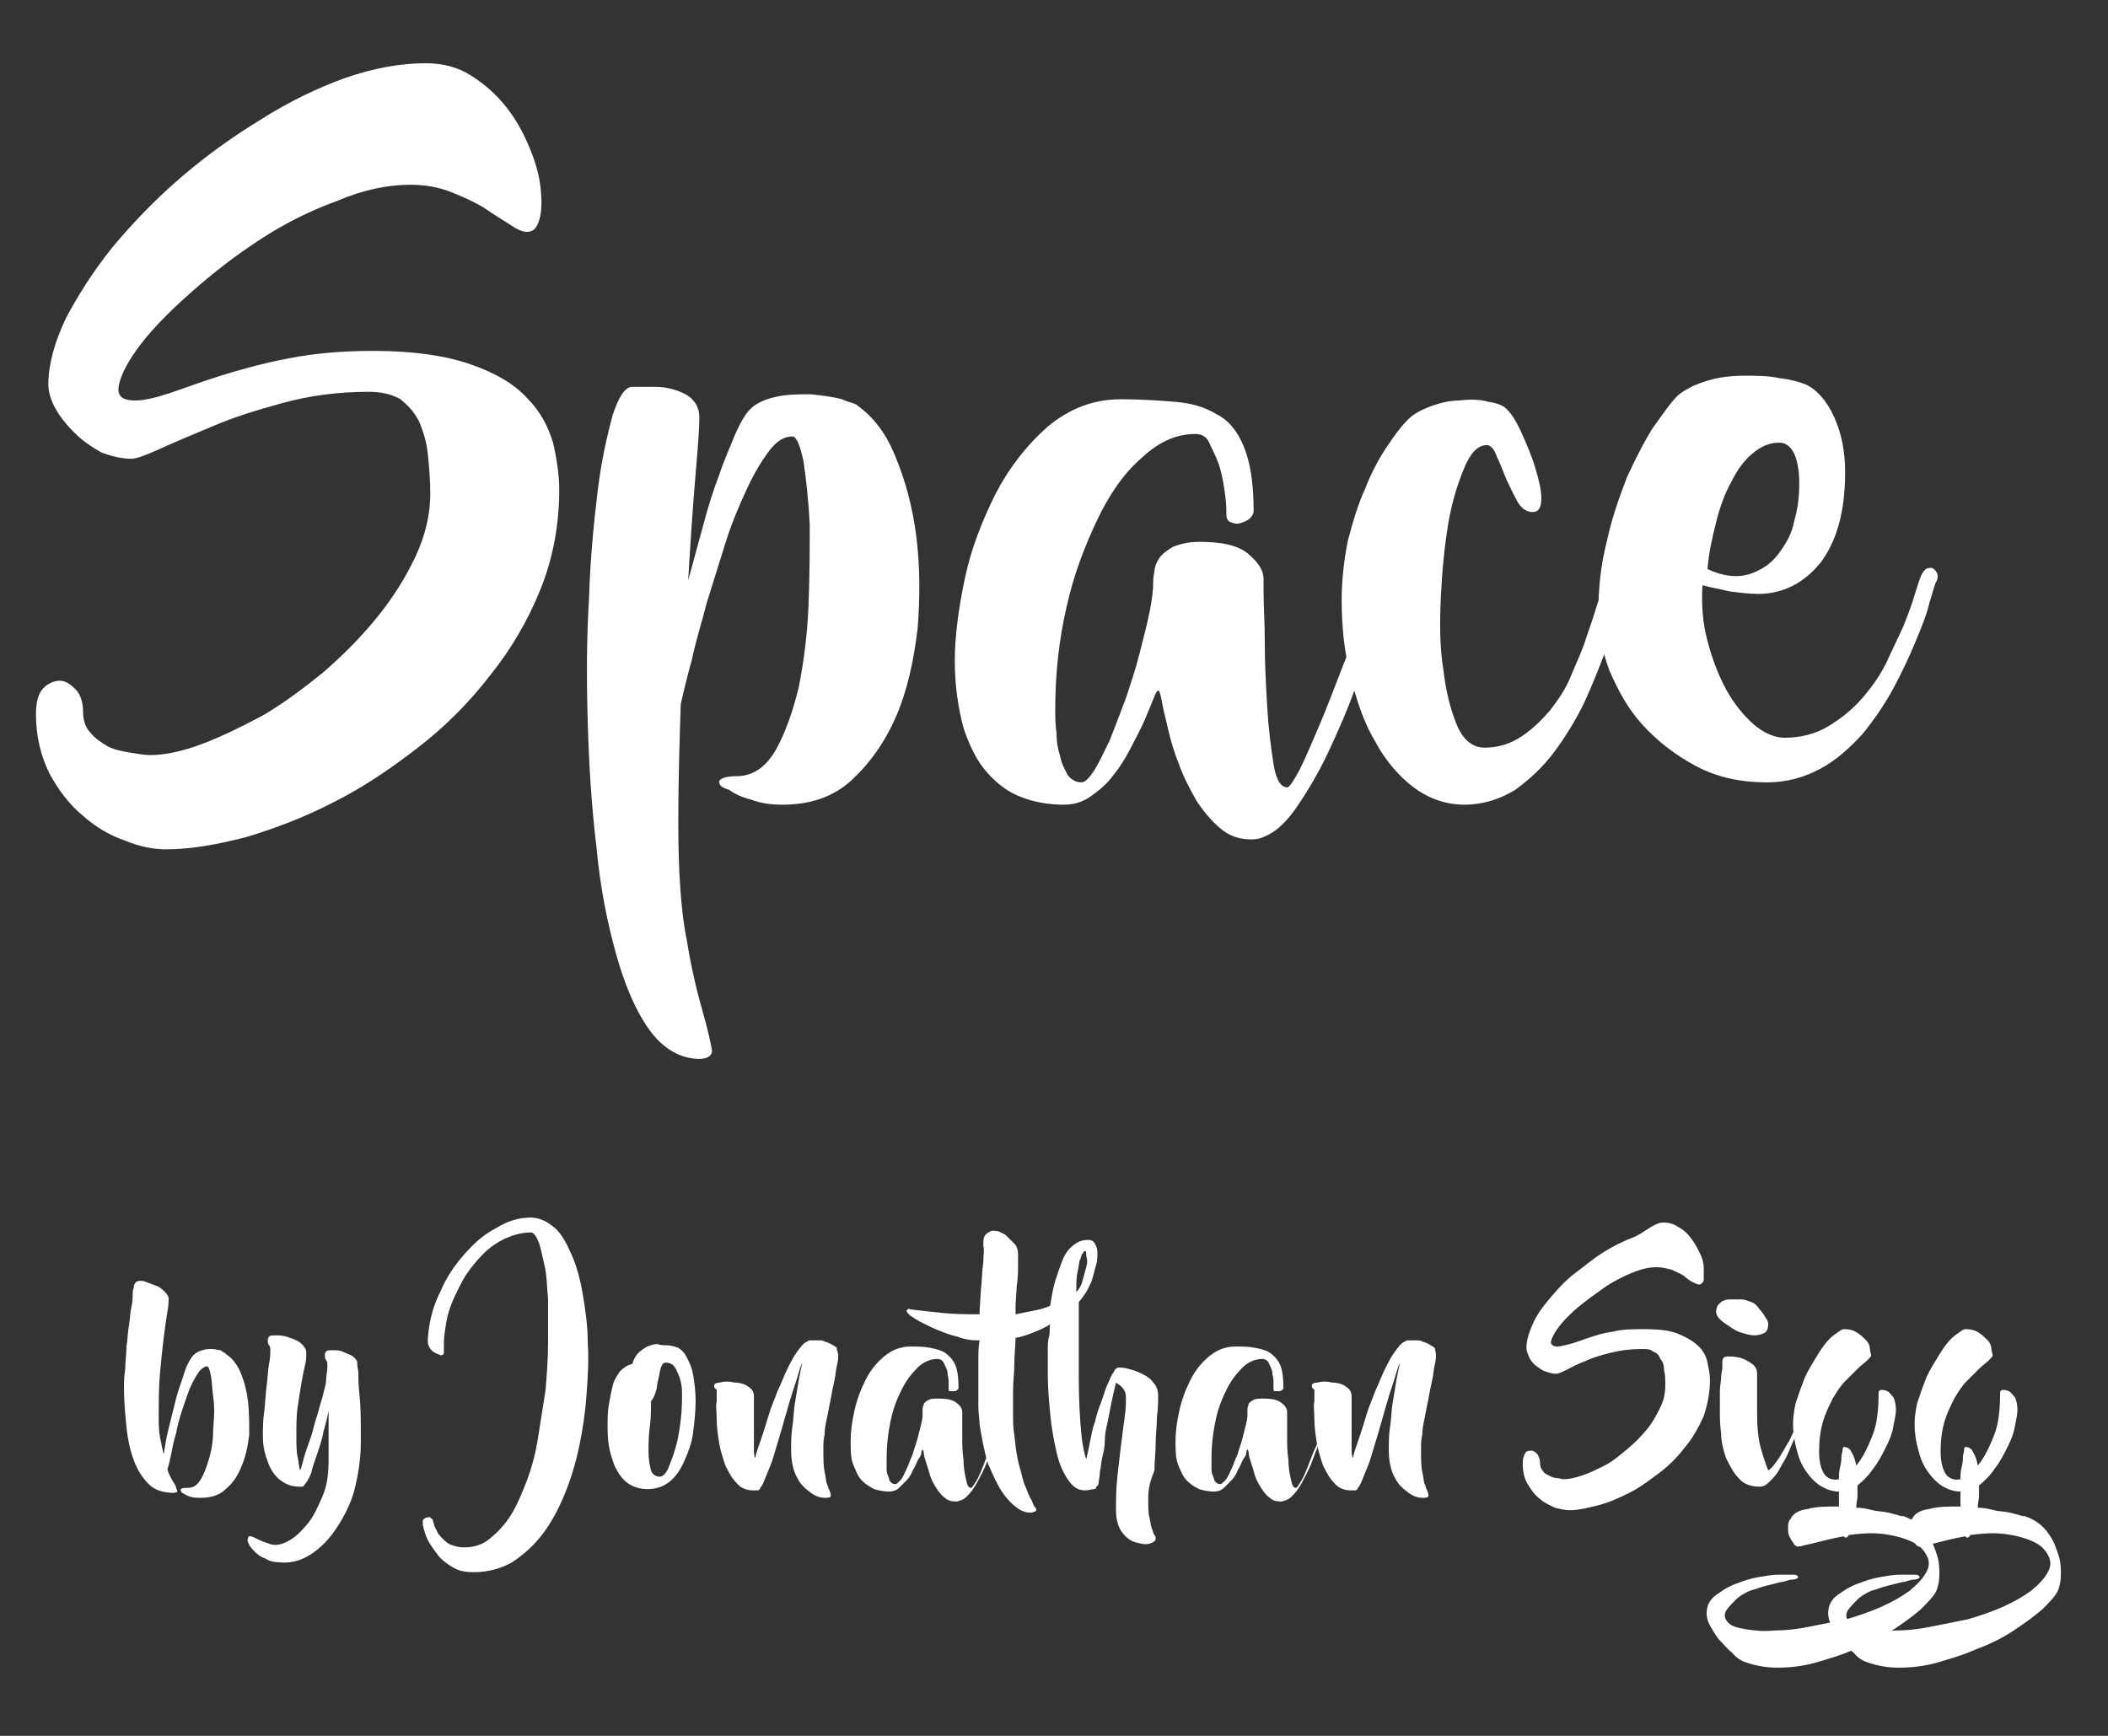 <?xml version="1.0" encoding="utf-8"?>
<!-- Generator: Adobe Illustrator 18.1.1, SVG Export Plug-In . SVG Version: 6.00 Build 0)  -->
<svg version="1.1" id="space" xmlns="http://www.w3.org/2000/svg" xmlns:xlink="http://www.w3.org/1999/xlink" x="0px" y="0px"
	 viewBox="0 0 170 140" enable-background="new 0 0 170 140" xml:space="preserve">
<rect x="0" y="0" width="170" height="140" fill="#333333" stroke="none"/>
<g>
	<path fill="#FFFFFF" d="M34.3,5.1c1.4,0,2.6,0.3,3.7,1c1.1,0.7,2,1.5,2.8,2.5c0.8,1,1.4,2.1,1.9,3.3c0.5,1.2,0.8,2.3,0.9,3.3
		c0.1,1,0.1,1.8-0.1,2.5c-0.2,0.7-0.5,1-1,1c-0.4,0-0.8-0.2-1.4-0.6c-0.6-0.4-1.3-0.8-2-1.3c-0.8-0.5-1.7-0.9-2.7-1.3
		c-1-0.4-2.1-0.6-3.3-0.6c-1.8,0-3.8,0.4-5.9,1.3C25,17,23,18,21,19.3c-2,1.3-3.8,2.7-5.5,4.2c-1.7,1.5-3.1,2.9-4.1,4.2
		c-1,1.3-1.6,2.4-1.8,3.3c-0.2,0.9,0.2,1.3,1.3,1.3c0.7,0,1.6-0.2,2.8-0.6c1.2-0.4,2.5-0.9,4.1-1.4c1.6-0.5,3.4-1,5.5-1.4
		c2-0.4,4.3-0.6,6.8-0.6c3.3,0,5.9,0.4,7.9,1.1c2,0.7,3.5,1.6,4.5,2.7c1.1,1.1,1.7,2.3,2.1,3.6c0.3,1.3,0.5,2.6,0.5,3.8
		c0,2.8-0.5,5.5-1.5,8c-1,2.5-2.4,4.9-4.1,7c-1.7,2.2-3.6,4.1-5.8,5.8c-2.2,1.7-4.4,3.2-6.8,4.4c-2.3,1.2-4.7,2.1-7,2.8
		c-2.3,0.6-4.5,1-6.5,1c-1,0-2.1-0.2-3.3-0.7c-1.2-0.4-2.4-1.1-3.4-2c-1.1-0.9-2-2.1-2.7-3.4c-0.7-1.4-1.1-3-1.1-4.8
		c0-1,0.2-1.7,0.6-2.1c0.4-0.4,0.9-0.6,1.3-0.6c0.5,0,0.9,0.3,1.3,0.7c0.4,0.4,0.6,1.1,0.6,1.8c0,0.7,0.2,1.3,0.6,1.7
		c0.4,0.5,0.9,0.8,1.4,1.1c0.6,0.3,1.2,0.4,1.8,0.5c0.6,0.1,1.2,0.2,1.6,0.2c1.2,0,2.6-0.3,4.2-0.9c1.6-0.6,3.2-1.4,4.9-2.3
		c1.7-1,3.3-2.2,4.9-3.5c1.6-1.4,3-2.8,4.3-4.4c1.3-1.6,2.3-3.2,3.1-4.9c0.8-1.7,1.2-3.4,1.2-5.1c0-1.1-0.1-2.2-0.2-3.2
		c-0.1-1-0.4-1.9-0.7-2.6c-0.4-0.8-0.9-1.3-1.5-1.8c-0.7-0.4-1.5-0.6-2.6-0.6c-2.4,0-4.7,0.3-6.9,0.9c-2.2,0.6-4.1,1.2-5.7,1.9
		c-1.7,0.7-3.1,1.3-4.2,1.8c-1.1,0.5-1.9,0.8-2.3,0.8c-0.8,0-1.6-0.2-2.4-0.5C7.3,36,6.6,35.5,6,34.9c-0.6-0.6-1.1-1.2-1.5-1.9
		c-0.4-0.7-0.6-1.4-0.6-2c0-1.6,0.5-3.4,1.4-5.3c1-1.9,2.2-3.8,3.8-5.8c1.6-1.9,3.4-3.8,5.5-5.6c2.1-1.8,4.2-3.3,6.5-4.7
		c2.2-1.4,4.5-2.5,6.7-3.3C30.1,5.5,32.3,5.1,34.3,5.1z"/>
	<path fill="#FFFFFF" d="M69,32.6c1.3,0.9,2.4,2.2,3.2,4.2c0.8,1.9,1.4,4.1,1.7,6.5c0.3,2.4,0.3,4.9,0.1,7.4c-0.3,2.5-0.8,4.9-1.7,7
		c-0.9,2.1-2.1,3.8-3.6,5.2c-1.5,1.4-3.4,2-5.6,2c-0.9,0-1.7-0.1-2.5-0.4c-0.8-0.2-1.4-0.5-1.8-0.8C58.1,63.5,58,63.3,58,63
		c0.1-0.2,0.5-0.4,1.4-0.4c1.3,0,2.3-0.7,3.1-2c0.8-1.4,1.4-3.1,1.9-5.1c0.4-2,0.7-4.2,0.8-6.6c0.1-2.4,0.1-4.6,0.1-6.6
		c-0.1-2-0.3-3.7-0.5-5.1c-0.3-1.4-0.6-2-0.9-2c-0.7,0-1.3,0.4-1.9,1.2c-0.6,0.8-1.2,1.8-1.8,3.1c-0.6,1.3-1.2,2.7-1.7,4.3
		c-0.5,1.6-1,3.2-1.5,4.8c-0.4,1.6-0.9,3.1-1.2,4.6c-0.4,1.4-0.7,2.7-0.9,3.6c-0.1,3-0.2,6.2-0.2,9.5c0,3.9,0.2,7.2,0.7,9.6
		c0.4,2.5,0.9,4.4,1.3,5.8c0.4,1.4,0.6,2.4,0.7,2.9c0.1,0.5-0.3,0.8-1,0.8c-1.5,0-2.9-0.8-4-2.3c-1.1-1.5-2-3.6-2.7-6.1
		c-0.7-2.5-1.3-5.4-1.6-8.7c-0.4-3.3-0.6-6.6-0.7-10c-0.1-3.4-0.1-6.7,0.1-10c0.1-3.3,0.4-6.2,0.7-8.7c0.3-2.5,0.8-4.6,1.2-6.1
		c0.5-1.5,1-2.3,1.6-2.3c0.6,0,1.2,0,1.8,0c0.7,0,1.2,0.1,1.8,0.3c0.5,0.2,1,0.4,1.3,0.8c0.3,0.3,0.5,0.8,0.5,1.4
		c0,0.7-0.1,2.2-0.3,4.5c-0.2,2.3-0.4,5.2-0.6,8.6c0.4-1.5,0.8-2.9,1.2-4.4c0.4-1.5,0.8-2.8,1.3-4.1c0.4-1.2,0.9-2.3,1.3-3.3
		c0.4-0.9,0.8-1.6,1.2-2c0.5-0.5,1.2-0.8,2.1-1c0.9-0.2,1.8-0.2,2.8-0.2c0.9,0.1,1.8,0.2,2.5,0.4C68.3,32.4,68.8,32.5,69,32.6z"/>
	<path fill="#FFFFFF" d="M112,42.9c0.1-0.3,0.2-0.6,0.4-0.7c0.2-0.1,0.4-0.2,0.6-0.2c0.2,0,0.3,0.1,0.4,0.3c0.1,0.2,0.1,0.5,0,0.9
		c0,0.2-0.2,1-0.6,2.2c-0.3,1.2-0.8,2.6-1.4,4.3c-0.6,1.7-1.2,3.5-2,5.5c-0.7,2-1.5,3.8-2.3,5.5c-0.8,1.7-1.7,3.2-2.6,4.5
		c-0.9,1.3-1.8,2-2.6,2.3c-0.2,0.1-0.5,0.2-1,0.2c-1,0-1.8-0.3-2.5-0.9c-0.7-0.6-1.3-1.3-1.9-2.2c-0.5-0.9-1-1.8-1.4-2.9
		c-0.4-1-0.7-2-0.9-2.9c-0.2-0.9-0.4-1.6-0.5-2.2c-0.1-0.6-0.2-0.9-0.3-0.9c-0.1,0-0.2,0.2-0.4,0.7c-0.2,0.5-0.4,1-0.7,1.7
		c-0.3,0.7-0.7,1.4-1.1,2.2c-0.4,0.8-0.9,1.6-1.4,2.2c-0.5,0.7-1.1,1.2-1.8,1.7c-0.7,0.5-1.4,0.7-2.2,0.7c-1.2,0-2.4-0.2-3.4-0.6
		c-1.1-0.4-2-1.1-2.8-2c-0.8-0.9-1.4-2.1-1.9-3.6c-0.4-1.5-0.7-3.3-0.7-5.4c0-2,0.3-4.2,0.8-6.6c0.5-2.4,1.4-4.7,2.5-6.9
		c1.1-2.1,2.5-3.9,4.2-5.4c1.7-1.4,3.6-2.2,5.9-2.2c1.6,0,3,0.1,4.3,0.2c1.3,0.1,2.4,0.4,3.4,1c1,0.5,1.7,1.4,2.2,2.6
		c0.5,1.2,0.8,2.9,0.8,5.2c0,0.2-0.1,0.4-0.3,0.6c-0.2,0.2-0.5,0.3-0.8,0.4c-0.3,0.1-0.5,0-0.8-0.1c-0.2-0.1-0.3-0.3-0.3-0.6
		c0-0.4,0-0.9-0.1-1.6c-0.1-0.7-0.2-1.4-0.4-2.1c-0.2-0.7-0.5-1.3-0.8-1.9C97.4,35.3,97,35,96.4,35c-1.5,0-2.9,0.6-4.3,1.9
		c-1.4,1.2-2.6,2.9-3.6,5c-1,2.1-1.9,4.4-2.5,7.1c-0.6,2.6-0.9,5.4-0.9,8.2c0,0.6,0,1.2,0.1,1.9c0,0.7,0.1,1.3,0.3,1.9
		c0.1,0.6,0.4,1.1,0.6,1.5c0.3,0.4,0.7,0.6,1.1,0.6c0.3,0,0.6-0.3,1-0.9c0.4-0.6,0.8-1.5,1.3-2.5c0.4-1,0.8-2.1,1.3-3.4
		c0.4-1.2,0.8-2.4,1.1-3.6c0.3-1.2,0.6-2.3,0.8-3.3c0.2-1,0.3-1.8,0.3-2.3c0-0.3,0-0.6,0.1-1c0-0.4,0.2-0.8,0.4-1.1
		c0.2-0.3,0.6-0.6,1.1-0.9c0.5-0.2,1.2-0.4,2.1-0.4c1.9,0,3.2,0.3,4,1c0.8,0.7,1.2,1.3,1.2,2v1c0,1.1,0.1,2.5,0.1,4.2
		s0.1,3.5,0.2,5.2c0.1,1.7,0.3,3.2,0.5,4.5c0.2,1.3,0.6,1.9,1.1,1.9c0.2,0,0.5-0.5,1-1.4c0.5-1,1-2.2,1.6-3.6c0.6-1.4,1.2-3,1.9-4.8
		c0.7-1.7,1.3-3.4,1.8-4.9c0.5-1.5,1-2.8,1.4-3.9C111.7,43.8,112,43.1,112,42.9z"/>
	<path fill="#FFFFFF" d="M118.1,64.9c-1.5,0-2.9-0.5-4.1-1.4c-1.2-0.9-2.3-2.2-3.1-3.7c-0.9-1.5-1.5-3.3-2-5.3c-0.5-2-0.7-4-0.7-6.1
		c0-1.7,0.2-3.3,0.5-4.8c0.4-1.5,0.8-2.9,1.4-4.2c0.5-1.3,1.1-2.4,1.7-3.3c0.6-0.9,1.1-1.6,1.6-2.1c0.4-0.5,1.1-0.9,1.9-1.2
		c0.8-0.3,1.6-0.5,2.4-0.5c0.8-0.1,1.6-0.1,2.3,0.1c0.7,0.1,1.3,0.3,1.6,0.7c0.3,0.3,0.7,0.9,1.1,1.8c0.4,0.9,0.8,1.8,1.1,2.8
		c0.3,1,0.5,1.8,0.5,2.5c0,0.7-0.2,1.1-0.7,1.1c-0.5,0-0.9-0.3-1.2-0.8c-0.3-0.5-0.6-1.2-0.9-1.8c-0.3-0.7-0.5-1.3-0.8-1.9
		c-0.2-0.6-0.5-0.9-0.8-0.9c-0.7,0-1.3,0.6-1.8,1.8c-0.5,1.2-1,2.7-1.3,4.5c-0.3,1.8-0.5,3.8-0.6,5.9c-0.1,2.1-0.1,4.1,0.2,5.9
		c0.2,1.8,0.6,3.3,1.1,4.5c0.5,1.2,1.3,1.8,2.2,1.8c1.1,0,2.1-0.3,3-0.9c0.9-0.6,1.6-1.3,2.3-2.1c0.7-0.9,1.3-1.8,1.7-2.8
		s0.9-2,1.2-3c0.3-0.9,0.6-1.7,0.8-2.4c0.2-0.7,0.4-1.1,0.5-1.3c0.2-0.3,0.4-0.5,0.7-0.7c0.3-0.2,0.5-0.3,0.8-0.3
		c0.2,0,0.4,0.1,0.5,0.2c0.1,0.2,0.1,0.4-0.1,0.7c-0.1,0.2-0.3,0.8-0.6,1.7c-0.3,0.9-0.6,2-1.1,3.3c-0.5,1.3-1,2.6-1.7,4.1
		c-0.7,1.4-1.5,2.7-2.4,3.9c-0.9,1.2-2,2.2-3.1,3C120.9,64.5,119.5,64.9,118.1,64.9z"/>
	<path fill="#FFFFFF" d="M154.9,46.5c0.1-0.3,0.3-0.5,0.4-0.6c0.2-0.1,0.3-0.1,0.5-0.1c0.2,0.1,0.3,0.2,0.4,0.4
		c0.1,0.2,0.1,0.5-0.1,0.8c-0.1,0.2-0.2,0.7-0.5,1.6c-0.2,0.9-0.6,1.9-1.1,3.1c-0.5,1.2-1.1,2.5-1.8,3.8c-0.7,1.3-1.6,2.6-2.5,3.7
		c-1,1.1-2.1,2.1-3.4,2.8c-1.3,0.7-2.7,1.1-4.3,1.1c-2.1,0-4-0.4-5.7-1.3c-1.7-0.9-3.1-2-4.3-3.3c-1.2-1.3-2-2.8-2.7-4.4
		c-0.6-1.6-0.9-3.2-0.9-4.7c0-2,0.2-3.9,0.7-5.8c0.4-1.9,1-3.5,1.6-5.1c0.7-1.5,1.4-2.9,2.1-4c0.8-1.1,1.4-2,2-2.6
		c0.6-0.5,1.4-0.9,2.4-1.2c1-0.3,2-0.4,3-0.4c1,0,1.9,0,2.8,0.2c0.9,0.1,1.6,0.3,2.1,0.5c0.9,0.4,1.7,1.3,2.3,2.6
		c0.6,1.3,0.9,2.8,0.9,4.5c0,3.2-0.7,5.6-2,7.3c-1.3,1.6-3,2.5-5,2.5c-0.7,0-1.5-0.1-2.3-0.2c-0.8-0.2-1.5-0.3-2.2-0.5
		c-0.1,1.5,0,3,0.4,4.5c0.4,1.5,0.9,2.8,1.5,3.9c0.6,1.1,1.4,2.1,2.2,2.8c0.8,0.7,1.7,1.1,2.5,1.1c1.3,0,2.5-0.3,3.5-0.9
		c1-0.6,1.9-1.3,2.7-2.2c0.8-0.9,1.5-1.9,2-2.9c0.5-1.1,1-2.1,1.4-3c0.4-1,0.7-1.8,0.9-2.5C154.7,47.1,154.8,46.7,154.9,46.5z
		 M143.5,35.7c-0.8,0-1.5,0.3-2.2,0.9c-0.7,0.6-1.2,1.3-1.7,2.3c-0.5,0.9-0.9,2-1.2,3.2c-0.3,1.2-0.6,2.5-0.7,3.8
		c1.3,0.6,2.4,0.7,3.4,0.4c0.9-0.3,1.7-0.8,2.3-1.6c0.6-0.8,1.1-1.6,1.3-2.7c0.3-1,0.4-2,0.4-3c0-0.9-0.1-1.7-0.4-2.4
		C144.4,36,144,35.7,143.5,35.7z"/>
	<path fill="#FFFFFF" d="M18.2,109.2c0.5,0.3,0.9,0.8,1.2,1.5c0.3,0.7,0.5,1.5,0.6,2.3c0.1,0.9,0.1,1.8,0.1,2.7
		c-0.1,0.9-0.3,1.8-0.6,2.5c-0.3,0.8-0.7,1.4-1.3,1.9c-0.5,0.5-1.2,0.7-2,0.7c-0.3,0-0.6,0-0.9-0.1c-0.3-0.1-0.4-0.2-0.6-0.3
		c-0.1-0.1-0.2-0.2-0.1-0.3s0.2-0.1,0.5-0.1c0.5,0,0.8-0.2,1.1-0.7s0.5-1.1,0.7-1.8c0.2-0.7,0.3-1.5,0.3-2.4c0.1-0.9,0.1-1.7,0-2.4
		s-0.1-1.3-0.2-1.8c-0.1-0.5-0.2-0.7-0.3-0.7c-0.2,0-0.5,0.2-0.7,0.5s-0.5,0.8-0.7,1.3c-0.2,0.5-0.4,1.1-0.6,1.7
		c-0.2,0.6-0.4,1.3-0.5,1.9c-0.2,0.6-0.3,1.2-0.4,1.7c-0.1,0.5-0.2,0.9-0.3,1.2c0.1,0.4,0.3,0.7,0.4,0.9c0.1,0.2,0.3,0.4,0.3,0.6
		c0.1,0.2,0.1,0.3,0.1,0.3s-0.1,0.1-0.3,0.1c-0.8,0-1.5-0.2-2-0.7s-0.9-1.1-1.2-1.9s-0.5-1.7-0.6-2.7c-0.1-1-0.2-2-0.2-3.1
		c0-0.5,0-1,0.1-1.6c0-0.6,0.1-1.2,0.1-1.8c0.1-0.6,0.1-1.2,0.2-1.7c0.1-0.6,0.1-1.1,0.2-1.5s0.1-0.8,0.1-1.1c0-0.3,0.1-0.4,0.1-0.5
		c0-0.1,0-0.2,0.1-0.3c0-0.1,0.2-0.2,0.4-0.2c0.1,0,0.3,0,0.5,0.1c0.3,0.1,0.5,0.2,0.8,0.3c0.3,0.1,0.5,0.3,0.7,0.5s0.3,0.4,0.3,0.5
		c0,0.2,0,0.6-0.1,1.1c-0.1,0.6-0.2,1.3-0.3,2.1c-0.1,0.8-0.2,1.8-0.3,2.9c-0.1,1.1-0.1,2.2-0.1,3.4c0,0.6,0,1.2,0.1,1.7
		c0.1,0.5,0.2,1,0.3,1.4c0.1-0.6,0.2-1.3,0.4-2.1c0.2-0.8,0.4-1.6,0.6-2.4c0.2-0.8,0.5-1.5,0.7-2.2c0.2-0.6,0.5-1.1,0.7-1.3
		c0.2-0.2,0.4-0.3,0.7-0.4c0.3-0.1,0.5-0.1,0.8-0.1c0.3,0,0.5,0.1,0.7,0.1C18,109.1,18.2,109.1,18.2,109.2z"/>
	<path fill="#FFFFFF" d="M28.9,110.7c0,0.4,0,1,0.1,1.9c0.1,0.9,0.1,2.1,0.1,3.7c0,1.3-0.2,2.6-0.5,3.8s-0.9,2.3-1.5,3.2
		c-0.6,0.9-1.3,1.6-2.1,2.1c-0.8,0.5-1.6,0.7-2.5,0.6c-0.4,0-0.8-0.1-1.1-0.3c-0.3-0.1-0.6-0.3-0.8-0.5c-0.2-0.2-0.4-0.4-0.5-0.6
		c-0.1-0.2-0.2-0.4-0.1-0.5c0-0.2,0.1-0.2,0.2-0.2c0.1,0,0.3,0.1,0.5,0.2c0.2,0.1,0.4,0.2,0.7,0.3c0.3,0.1,0.5,0.2,0.8,0.2
		s0.7-0.1,1.2-0.4c0.5-0.3,0.9-0.7,1.4-1.3c0.5-0.6,0.8-1.3,1.2-2.2s0.5-1.9,0.5-3.1c0-0.5,0-1.1,0-1.8s0-1.3,0-2
		c-0.1,0.4-0.2,1-0.4,1.6c-0.1,0.6-0.3,1.2-0.5,1.8c-0.2,0.6-0.4,1.1-0.5,1.6c-0.2,0.5-0.4,0.8-0.6,1c0,0.1-0.1,0.1-0.2,0.1
		c0,0,0,0,0,0c0,0,0,0-0.1,0c-0.2,0-0.5,0-0.8-0.1c-0.3-0.1-0.7-0.3-1-0.6c-0.3-0.3-0.6-0.7-0.8-1.3c-0.2-0.5-0.4-1.2-0.4-2
		c0-0.6,0-1.3,0.1-2s0.1-1.4,0.2-2.1c0.1-0.7,0.1-1.3,0.2-1.8c0.1-0.5,0.1-0.9,0.1-1.1c0-0.1,0-0.3-0.1-0.4
		c-0.1-0.1-0.1-0.3-0.1-0.4c0-0.1,0-0.2,0.1-0.3c0.1-0.1,0.2-0.1,0.5-0.1c0.3,0,0.6,0,0.9,0.1c0.3,0.1,0.6,0.2,0.8,0.3
		c0.2,0.1,0.5,0.3,0.6,0.5c0.2,0.2,0.2,0.4,0.2,0.6s0,0.5-0.1,0.9c-0.1,0.4-0.2,0.9-0.3,1.5c-0.1,0.6-0.2,1.2-0.3,1.9
		c-0.1,0.7-0.1,1.5-0.1,2.2c0,0.8,0,1.4,0.1,1.8c0.1,0.4,0.1,0.8,0.2,1.1c0.1-0.2,0.2-0.6,0.3-1c0.1-0.4,0.3-0.9,0.5-1.5
		c0.2-0.5,0.3-1.1,0.5-1.7c0.2-0.6,0.3-1.1,0.5-1.7c0.1-0.5,0.3-1,0.3-1.4s0.1-0.7,0.1-1v-0.2c0-0.1,0-0.3-0.1-0.4
		c-0.1-0.1-0.1-0.3-0.1-0.4s0-0.2,0.1-0.3c0.1-0.1,0.2-0.1,0.5-0.1c0.3,0,0.6,0,0.8,0.1s0.5,0.2,0.7,0.3c0.2,0.1,0.4,0.3,0.5,0.5
		C28.8,110.3,28.9,110.5,28.9,110.7z"/>
	<path fill="#FFFFFF" d="M42.8,98.2c0.7,0,1.3,0.3,1.9,0.8s1,1.3,1.4,2.2s0.7,2,0.9,3.2c0.2,1.2,0.4,2.5,0.4,3.9
		c0.1,1.4,0,2.8-0.1,4.2c-0.1,1.4-0.3,2.8-0.6,4.2c-0.3,1.4-0.7,2.7-1.2,3.9c-0.5,1.2-1.1,2.3-1.8,3.2c-0.7,0.9-1.5,1.6-2.4,2.2
		c-0.9,0.5-1.9,0.8-3.1,0.8c-0.7,0-1.2-0.1-1.7-0.4s-0.9-0.6-1.2-1c-0.3-0.4-0.6-0.8-0.8-1.2c-0.2-0.4-0.3-0.8-0.4-1.2
		c0-0.1,0-0.3,0-0.4c0.1-0.1,0.2-0.2,0.3-0.2c0.1,0,0.2-0.1,0.3,0s0.2,0.1,0.2,0.2c0.1,0.3,0.1,0.5,0.3,0.8c0.1,0.3,0.3,0.5,0.5,0.7
		c0.2,0.2,0.4,0.4,0.7,0.5c0.3,0.1,0.6,0.2,1,0.2c0.8,0,1.5-0.2,2.1-0.7c0.6-0.5,1.2-1.1,1.7-1.9c0.5-0.8,0.9-1.8,1.3-2.8
		c0.4-1.1,0.7-2.2,0.9-3.5s0.4-2.5,0.6-3.8c0.1-1.3,0.2-2.5,0.2-3.8c0-1.2,0-2.4,0-3.5c-0.1-1.1-0.1-2-0.3-2.8s-0.3-1.5-0.5-1.9
		c-0.2-0.5-0.4-0.7-0.6-0.7c-0.7,0-1.4,0.2-2.1,0.5c-0.6,0.3-1.2,0.7-1.7,1.2c-0.5,0.5-1,1.1-1.4,1.7s-0.7,1.3-1,1.9
		c-0.3,0.7-0.5,1.3-0.6,1.9c-0.1,0.6-0.2,1.2-0.2,1.6c0,0.5,0,0.8,0,0.9s-0.1,0.2-0.2,0.2c-0.1,0-0.1,0-0.3-0.1
		c-0.1,0-0.2-0.1-0.4-0.2c-0.1-0.1-0.2-0.2-0.3-0.4c-0.1-0.2-0.1-0.3-0.1-0.6c0.1-1.4,0.4-2.6,1-3.8c0.5-1.2,1.2-2.2,2-3.1
		s1.6-1.6,2.6-2.1C40.9,98.5,41.8,98.2,42.8,98.2z"/>
	<path fill="#FFFFFF" d="M53.8,108.5c0.3,0,0.6,0.1,0.9,0.2c0.3,0.2,0.5,0.4,0.7,0.8c0.2,0.4,0.4,0.8,0.5,1.4
		c0.1,0.6,0.2,1.3,0.2,2.1c0,0.8-0.1,1.7-0.2,2.5c-0.1,0.9-0.4,1.6-0.7,2.3c-0.3,0.7-0.7,1.3-1.2,1.7c-0.5,0.4-1.1,0.6-1.8,0.6
		c-0.6,0-1.2-0.2-1.6-0.5s-0.7-0.7-1-1.3c-0.2-0.5-0.4-1.1-0.5-1.7c-0.1-0.6-0.1-1.2-0.1-1.7c0-0.5,0-1,0.1-1.6
		c0.1-0.6,0.2-1.1,0.3-1.5c0.1-0.5,0.4-0.9,0.6-1.2c0.3-0.3,0.6-0.5,1-0.6c0.1-0.4,0.3-0.7,0.5-0.9c0.2-0.2,0.5-0.4,0.7-0.5
		c0.3-0.1,0.5-0.2,0.8-0.2C53.3,108.5,53.5,108.5,53.8,108.5z M53.2,119.1c0.2,0,0.5-0.2,0.7-0.7c0.2-0.5,0.4-1,0.6-1.7
		c0.2-0.7,0.3-1.4,0.4-2.2c0.1-0.8,0.1-1.5,0.1-2.2s-0.2-1.3-0.4-1.7c-0.2-0.5-0.5-0.7-0.9-0.7c-0.2,0-0.3,0.1-0.4,0.4
		s-0.1,0.5-0.2,0.9c-0.1,0.3-0.1,0.7-0.2,1c-0.1,0.3-0.2,0.6-0.4,0.8c0,0.7,0,1.4-0.1,2.1s-0.1,1.4-0.1,2c0,0.6,0.1,1.1,0.2,1.5
		C52.6,118.9,52.9,119.1,53.2,119.1z"/>
	<path fill="#FFFFFF" d="M67.6,109.3c0,0.2,0,0.4-0.1,0.8c-0.1,0.4-0.1,0.8-0.2,1.2c-0.1,0.5-0.2,0.9-0.3,1.5
		c-0.1,0.5-0.2,1-0.3,1.5c-0.1,0.5-0.2,0.9-0.2,1.4c-0.1,0.4-0.1,0.8-0.1,1.1c0,0.8,0,1.5,0.1,1.9s0.1,0.8,0.2,1
		c0.1,0.2,0.1,0.4,0.2,0.5c0,0.1,0.1,0.2,0.1,0.4s-0.2,0.2-0.5,0.2s-0.7-0.1-1.1-0.4s-0.8-0.6-1.1-1.2c-0.3-0.5-0.5-1.3-0.5-2.2
		c0-0.6,0-1.3,0.1-1.9s0.1-1.3,0.2-1.9c0.1-0.6,0.2-1.2,0.3-1.8c0.1-0.6,0.2-1,0.3-1.5c-0.2,0.4-0.3,0.9-0.5,1.5
		c-0.2,0.6-0.4,1.2-0.6,1.9c-0.2,0.7-0.4,1.4-0.6,2.1c-0.2,0.7-0.4,1.3-0.6,2s-0.4,1.1-0.6,1.6c-0.2,0.5-0.3,0.8-0.5,1
		c0,0.1-0.1,0.2-0.2,0.2h-0.1c-0.1,0-0.2,0-0.3,0c-0.5,0-1-0.2-1.3-0.6c-0.4-0.4-0.6-0.8-0.9-1.4c-0.2-0.6-0.4-1.2-0.5-1.8
		s-0.2-1.3-0.2-1.9s-0.1-1.1,0-1.5c0-0.4,0-0.6,0-0.7c0-0.1,0-0.2,0-0.2s-0.1-0.1-0.1-0.1c0,0-0.1-0.1-0.1-0.1s0-0.1,0-0.2
		c0-0.1,0.2-0.2,0.5-0.2c0.3-0.1,0.7-0.1,1.1,0c0.4,0,0.8,0.1,1.1,0.3c0.3,0.2,0.5,0.4,0.5,0.8c0,0.1,0,0.3,0,0.6s0,0.7,0,1
		c0,0.4,0,0.7,0,1.1c0,0.4,0,0.6,0,0.8c0,0.3,0,0.6,0,0.8s0,0.5,0.1,0.7c0.1-0.5,0.3-1,0.5-1.6c0.2-0.6,0.4-1.2,0.6-1.9
		c0.2-0.7,0.5-1.3,0.7-1.9c0.3-0.6,0.5-1.2,0.8-1.8c0.3-0.6,0.5-1,0.8-1.4c0.3-0.4,0.5-0.7,0.8-0.8c0,0,0.1-0.1,0.2-0.1
		c0,0,0.1,0,0.1,0s0.1,0,0.1,0c0.1,0,0.1,0,0.2,0s0.1,0,0.2,0c0.3,0,0.5,0,0.6,0.1c0.4,0.1,0.7,0.3,1,0.5
		C67.4,108.8,67.6,109,67.6,109.3z"/>
	<path fill="#FFFFFF" d="M80.9,112.2c0-0.1,0.1-0.2,0.2-0.3s0.1-0.1,0.2-0.1c0.1,0,0.1,0,0.2,0.1c0,0.1,0,0.2,0,0.3
		c0,0.1-0.1,0.3-0.2,0.8c-0.1,0.4-0.3,1-0.5,1.6c-0.2,0.6-0.4,1.3-0.7,2c-0.3,0.7-0.5,1.4-0.8,2c-0.3,0.6-0.6,1.2-0.9,1.6
		s-0.6,0.7-0.9,0.8c-0.1,0-0.2,0.1-0.4,0.1c-0.4,0-0.7-0.1-0.9-0.3c-0.3-0.2-0.5-0.5-0.7-0.8c-0.2-0.3-0.4-0.7-0.5-1
		c-0.1-0.4-0.2-0.7-0.3-1c-0.1-0.3-0.2-0.6-0.2-0.8c0-0.2-0.1-0.3-0.1-0.3c0,0-0.1,0.1-0.1,0.3s-0.2,0.4-0.3,0.6
		c-0.1,0.2-0.2,0.5-0.4,0.8c-0.1,0.3-0.3,0.6-0.5,0.8c-0.2,0.2-0.4,0.4-0.6,0.6c-0.2,0.2-0.5,0.3-0.8,0.3c-0.4,0-0.9-0.1-1.2-0.2
		c-0.4-0.2-0.7-0.4-1-0.7c-0.3-0.3-0.5-0.8-0.7-1.3c-0.2-0.5-0.2-1.2-0.2-1.9c0-0.7,0.1-1.5,0.3-2.4c0.2-0.9,0.5-1.7,0.9-2.5
		c0.4-0.8,0.9-1.4,1.5-1.9c0.6-0.5,1.3-0.8,2.1-0.8c0.6,0,1.1,0,1.6,0.1s0.9,0.2,1.2,0.4c0.3,0.2,0.6,0.5,0.8,0.9s0.3,1.1,0.3,1.9
		c0,0.1,0,0.1-0.1,0.2s-0.2,0.1-0.3,0.1c-0.1,0-0.2,0-0.3,0c-0.1,0-0.1-0.1-0.1-0.2c0-0.1,0-0.3,0-0.6s-0.1-0.5-0.1-0.8
		c-0.1-0.3-0.2-0.5-0.3-0.7c-0.1-0.2-0.3-0.3-0.5-0.3c-0.5,0-1.1,0.2-1.6,0.7s-0.9,1-1.3,1.8s-0.7,1.6-0.9,2.6
		c-0.2,1-0.3,1.9-0.3,2.9c0,0.2,0,0.4,0,0.7c0,0.3,0,0.5,0.1,0.7s0.1,0.4,0.2,0.5s0.2,0.2,0.4,0.2c0.1,0,0.2-0.1,0.4-0.3
		s0.3-0.5,0.5-0.9c0.2-0.4,0.3-0.8,0.5-1.2c0.1-0.4,0.3-0.9,0.4-1.3c0.1-0.4,0.2-0.8,0.3-1.2s0.1-0.6,0.1-0.8c0-0.1,0-0.2,0-0.4
		c0-0.1,0.1-0.3,0.1-0.4c0.1-0.1,0.2-0.2,0.4-0.3c0.2-0.1,0.4-0.1,0.8-0.1c0.7,0,1.2,0.1,1.5,0.4c0.3,0.2,0.4,0.5,0.4,0.7v0.4
		c0,0.4,0,0.9,0,1.5c0,0.6,0,1.3,0.1,1.9c0,0.6,0.1,1.2,0.2,1.6c0.1,0.5,0.2,0.7,0.4,0.7c0.1,0,0.2-0.2,0.4-0.5
		c0.2-0.3,0.4-0.8,0.6-1.3c0.2-0.5,0.4-1.1,0.7-1.7c0.2-0.6,0.5-1.2,0.6-1.8c0.2-0.5,0.4-1,0.5-1.4
		C80.8,112.5,80.9,112.3,80.9,112.2z"/>
	<path fill="#FFFFFF" d="M92.6,120.9c0,0.6,0,1.2,0.1,1.5c0.1,0.4,0.1,0.7,0.2,0.9c0.1,0.2,0.1,0.4,0.2,0.5c0.1,0.1,0.1,0.2,0.1,0.3
		c0,0.2-0.2,0.3-0.5,0.4c-0.3,0.1-0.7,0-1.1-0.1s-0.8-0.4-1.1-0.8c-0.3-0.4-0.5-1-0.5-1.8s0-1.6,0.1-2.6c0.1-0.9,0.2-1.8,0.3-2.6
		c0.1-0.8,0.2-1.6,0.3-2.3c0.1-0.7,0.1-1.1,0.1-1.4c0-0.3,0-0.5-0.1-0.7c-0.1-0.2-0.2-0.3-0.3-0.4c-0.1-0.1-0.3-0.2-0.4-0.3
		c-0.3,1.2-0.5,2.3-0.7,3.3c-0.1,0.4-0.2,0.9-0.2,1.4s-0.1,0.9-0.2,1.3c-0.1,0.4-0.1,0.8-0.2,1.2c0,0.4-0.1,0.7-0.1,0.9
		c0,0.1-0.1,0.3-0.2,0.3c0,0.1,0,0.2-0.2,0.2c-0.1,0-0.4,0.1-0.7,0.1c-0.6,0-1-0.3-1.4-0.9c-0.4-0.6-0.7-1.3-0.9-2.2
		c-0.2-0.9-0.4-1.9-0.5-3c-0.1-1.1-0.2-2.1-0.2-3.2c0-0.2,0-0.5,0-0.9c0-0.3,0-0.7,0-1.1s0-0.8,0.1-1.1s0-0.7,0.1-1
		c-0.3,0.2-0.7,0.4-1.2,0.6c-0.5,0.2-1,0.4-1.6,0.5c0,0.6-0.1,1.3-0.1,2.1s-0.1,1.4-0.1,2.1s0,1.4,0,2c0,0.6,0,1.1,0.1,1.6
		c0.1,1,0.2,1.8,0.4,2.5c0.2,0.7,0.3,1.3,0.5,1.7c0.2,0.5,0.3,0.8,0.5,1.1c0.1,0.3,0.2,0.5,0.3,0.6s0.1,0.2,0,0.3
		c-0.1,0-0.2,0.1-0.4,0.1c-0.3,0-0.7-0.1-1.1-0.4c-0.4-0.3-0.8-0.7-1.2-1.3c-0.4-0.6-0.7-1.3-1.1-2.2c-0.3-0.9-0.5-2-0.7-3.2
		c0-0.4-0.1-0.9-0.1-1.5s0-1.2,0-1.8c0-0.6,0-1.2,0-1.8c0-0.6,0-1.2,0.1-1.7c0,0-0.1,0-0.2,0c-0.6,0-1.1-0.1-1.6-0.3
		c-0.5-0.1-1-0.3-1.5-0.5c-0.5-0.2-0.9-0.4-1.3-0.6c-0.4-0.2-0.7-0.4-1-0.6c-0.2-0.2-0.3-0.3-0.3-0.4c0.1-0.1,0.2-0.2,0.3-0.1
		c0.8,0.1,1.7,0.2,2.7,0.3c1,0.1,2,0.1,2.9,0.1c0-0.1,0-0.1,0-0.1c0,0,0,0,0,0s0,0,0,0s0,0,0-0.1l0.1-1.7c0.1-0.9,0.1-1.7,0.2-2.3
		c0-0.6,0.1-1.1,0-1.3c0-0.4,0-0.6,0.1-0.8c0.1-0.2,0.3-0.3,0.5-0.4c0.2-0.1,0.4,0,0.6,0c0.2,0.1,0.5,0.2,0.7,0.4
		c0.2,0.2,0.4,0.4,0.6,0.6c0.2,0.2,0.3,0.5,0.3,0.8c0,0.2,0,0.6,0,1s0,1-0.1,1.6l-0.1,1.5c0,0.1,0,0.2,0,0.3s0,0.1,0,0.1
		s0,0.1,0,0.1s0,0.1,0,0.3c0.5-0.1,1-0.2,1.5-0.3c0.5-0.1,0.9-0.2,1.3-0.4c0.1-0.7,0.2-1.3,0.4-2c0.2-0.6,0.4-1.2,0.6-1.7
		c0.2-0.5,0.5-0.9,0.9-1.2s0.7-0.4,1.2-0.4c0.2,0,0.4,0.1,0.5,0.3c0.1,0.2,0.2,0.4,0.2,0.7s0,0.7-0.1,1s-0.2,0.8-0.3,1.1
		c-0.1,0.4-0.3,0.7-0.5,1.1c-0.2,0.3-0.4,0.6-0.6,0.8c0,0.4,0,0.8,0,1.3c0,0.5,0,1,0,1.6c0,0.6,0,1.1,0,1.7c0,0.6,0,1.2,0,1.7
		c0,1.7,0.1,3.2,0.2,4.3c0.1,1.1,0.3,1.8,0.4,2.1c0.1-0.4,0.2-0.9,0.3-1.4s0.2-1.1,0.4-1.6c0.1-0.5,0.3-1.1,0.5-1.6
		c0.2-0.5,0.3-1,0.5-1.4c0.2-0.4,0.3-0.8,0.5-1c0.1-0.3,0.3-0.4,0.4-0.4c0.2,0,0.5,0,0.8,0.1c0.4,0.1,0.7,0.2,1.1,0.4
		c0.4,0.2,0.7,0.4,0.9,0.7c0.3,0.3,0.4,0.7,0.4,1.1s0,1-0.1,1.7c0,0.7-0.1,1.4-0.1,2.1c0,0.7-0.1,1.5-0.1,2.2
		C92.6,119.8,92.6,120.4,92.6,120.9z M87.5,100.9c-0.1,0-0.1,0.1-0.2,0.2c-0.1,0.1-0.1,0.3-0.2,0.5c-0.1,0.2-0.1,0.6-0.2,1
		c-0.1,0.4-0.1,0.9-0.1,1.6c0.2-0.2,0.4-0.5,0.5-0.9c0.1-0.4,0.2-0.7,0.3-1.1s0.1-0.6,0-0.9C87.6,101,87.6,100.9,87.5,100.9z"/>
	<path fill="#FFFFFF" d="M107.1,112.2c0-0.1,0.1-0.2,0.2-0.3s0.1-0.1,0.2-0.1c0.1,0,0.1,0,0.2,0.1c0,0.1,0,0.2,0,0.3
		c0,0.1-0.1,0.3-0.2,0.8c-0.1,0.4-0.3,1-0.5,1.6c-0.2,0.6-0.4,1.3-0.7,2c-0.3,0.7-0.5,1.4-0.8,2c-0.3,0.6-0.6,1.2-0.9,1.6
		s-0.6,0.7-0.9,0.8c-0.1,0-0.2,0.1-0.4,0.1c-0.4,0-0.7-0.1-0.9-0.3c-0.3-0.2-0.5-0.5-0.7-0.8c-0.2-0.3-0.4-0.7-0.5-1
		c-0.1-0.4-0.2-0.7-0.3-1c-0.1-0.3-0.2-0.6-0.2-0.8c0-0.2-0.1-0.3-0.1-0.3c0,0-0.1,0.1-0.1,0.3s-0.2,0.4-0.3,0.6
		c-0.1,0.2-0.2,0.5-0.4,0.8c-0.1,0.3-0.3,0.6-0.5,0.8c-0.2,0.2-0.4,0.4-0.6,0.6c-0.2,0.2-0.5,0.3-0.8,0.3c-0.4,0-0.9-0.1-1.2-0.2
		c-0.4-0.2-0.7-0.4-1-0.7c-0.3-0.3-0.5-0.8-0.7-1.3c-0.2-0.5-0.2-1.2-0.2-1.9c0-0.7,0.1-1.5,0.3-2.4c0.2-0.9,0.5-1.7,0.9-2.5
		c0.4-0.8,0.9-1.4,1.5-1.9c0.6-0.5,1.3-0.8,2.1-0.8c0.6,0,1.1,0,1.6,0.1s0.9,0.2,1.2,0.4c0.3,0.2,0.6,0.5,0.8,0.9s0.3,1.1,0.3,1.9
		c0,0.1,0,0.1-0.1,0.2s-0.2,0.1-0.3,0.1c-0.1,0-0.2,0-0.3,0c-0.1,0-0.1-0.1-0.1-0.2c0-0.1,0-0.3,0-0.6s-0.1-0.5-0.1-0.8
		c-0.1-0.3-0.2-0.5-0.3-0.7c-0.1-0.2-0.3-0.3-0.5-0.3c-0.5,0-1.1,0.2-1.6,0.7s-0.9,1-1.3,1.8s-0.7,1.6-0.9,2.6
		c-0.2,1-0.3,1.9-0.3,2.9c0,0.2,0,0.4,0,0.7c0,0.3,0,0.5,0.1,0.7s0.1,0.4,0.2,0.5s0.2,0.2,0.4,0.2c0.1,0,0.2-0.1,0.4-0.3
		s0.3-0.5,0.5-0.9c0.2-0.4,0.3-0.8,0.5-1.2c0.1-0.4,0.3-0.9,0.4-1.3c0.1-0.4,0.2-0.8,0.3-1.2s0.1-0.6,0.1-0.8c0-0.1,0-0.2,0-0.4
		c0-0.1,0.1-0.3,0.1-0.4c0.1-0.1,0.2-0.2,0.4-0.3c0.2-0.1,0.4-0.1,0.8-0.1c0.7,0,1.2,0.1,1.5,0.4c0.3,0.2,0.4,0.5,0.4,0.7v0.4
		c0,0.4,0,0.9,0,1.5c0,0.6,0,1.3,0.1,1.9c0,0.6,0.1,1.2,0.2,1.6c0.1,0.5,0.2,0.7,0.4,0.7c0.1,0,0.2-0.2,0.4-0.5
		c0.2-0.3,0.4-0.8,0.6-1.3c0.2-0.5,0.4-1.1,0.7-1.7c0.2-0.6,0.5-1.2,0.6-1.8c0.2-0.5,0.4-1,0.5-1.4
		C107,112.5,107.1,112.3,107.1,112.2z"/>
	<path fill="#FFFFFF" d="M115.8,109.3c0,0.2,0,0.4-0.1,0.8c-0.1,0.4-0.1,0.8-0.2,1.2c-0.1,0.5-0.2,0.9-0.3,1.5
		c-0.1,0.5-0.2,1-0.3,1.5c-0.1,0.5-0.2,0.9-0.2,1.4c-0.1,0.4-0.1,0.8-0.1,1.1c0,0.8,0,1.5,0.1,1.9s0.1,0.8,0.2,1
		c0.1,0.2,0.1,0.4,0.2,0.5c0,0.1,0.1,0.2,0.1,0.4s-0.2,0.2-0.5,0.2s-0.7-0.1-1.1-0.4s-0.8-0.6-1.1-1.2c-0.3-0.5-0.5-1.3-0.5-2.2
		c0-0.6,0-1.3,0.1-1.9s0.1-1.3,0.2-1.9c0.1-0.6,0.2-1.2,0.3-1.8c0.1-0.6,0.2-1,0.3-1.5c-0.2,0.4-0.3,0.9-0.5,1.5
		c-0.2,0.6-0.4,1.2-0.6,1.9c-0.2,0.7-0.4,1.4-0.6,2.1c-0.2,0.7-0.4,1.3-0.6,2s-0.4,1.1-0.6,1.6c-0.2,0.5-0.3,0.8-0.5,1
		c0,0.1-0.1,0.2-0.2,0.2h-0.1c-0.1,0-0.2,0-0.3,0c-0.5,0-1-0.2-1.3-0.6c-0.4-0.4-0.6-0.8-0.9-1.4c-0.2-0.6-0.4-1.2-0.5-1.8
		s-0.2-1.3-0.2-1.9s-0.1-1.1,0-1.5c0-0.4,0-0.6,0-0.7c0-0.1,0-0.2,0-0.2s-0.1-0.1-0.1-0.1c0,0-0.1-0.1-0.1-0.1s0-0.1,0-0.2
		c0-0.1,0.2-0.2,0.5-0.2c0.3-0.1,0.7-0.1,1.1,0c0.4,0,0.8,0.1,1.1,0.3c0.3,0.2,0.5,0.4,0.5,0.8c0,0.1,0,0.3,0,0.6s0,0.7,0,1
		c0,0.4,0,0.7,0,1.1c0,0.4,0,0.6,0,0.8c0,0.3,0,0.6,0,0.8s0,0.5,0.1,0.7c0.1-0.5,0.3-1,0.5-1.6c0.2-0.6,0.4-1.2,0.6-1.9
		c0.2-0.7,0.5-1.3,0.7-1.9c0.3-0.6,0.5-1.2,0.8-1.8c0.3-0.6,0.5-1,0.8-1.4c0.3-0.4,0.5-0.7,0.8-0.8c0,0,0.1-0.1,0.2-0.1
		c0,0,0.1,0,0.1,0s0.1,0,0.1,0c0.1,0,0.1,0,0.2,0s0.1,0,0.2,0c0.3,0,0.5,0,0.6,0.1c0.4,0.1,0.7,0.3,1,0.5
		C115.7,108.8,115.8,109,115.8,109.3z"/>
	<path fill="#FFFFFF" d="M134.1,98.6c0.5,0,0.9,0.1,1.3,0.4c0.4,0.2,0.7,0.5,1,0.9c0.3,0.4,0.5,0.8,0.7,1.2c0.2,0.4,0.3,0.8,0.3,1.2
		s0,0.7,0,0.9s-0.2,0.4-0.4,0.4c-0.1,0-0.3-0.1-0.5-0.2s-0.5-0.3-0.7-0.5c-0.3-0.2-0.6-0.3-1-0.5c-0.4-0.1-0.8-0.2-1.2-0.2
		c-0.7,0-1.4,0.2-2.1,0.5s-1.5,0.7-2.2,1.2c-0.7,0.5-1.4,1-2,1.5c-0.6,0.5-1.1,1-1.5,1.5c-0.4,0.5-0.6,0.9-0.7,1.2
		c-0.1,0.3,0.1,0.5,0.5,0.5c0.2,0,0.6-0.1,1-0.2s0.9-0.3,1.5-0.5c0.6-0.2,1.2-0.4,2-0.5c0.7-0.2,1.6-0.2,2.5-0.2
		c1.2,0,2.1,0.1,2.8,0.4c0.7,0.3,1.2,0.6,1.6,1c0.4,0.4,0.6,0.8,0.7,1.3c0.1,0.5,0.2,0.9,0.2,1.4c0,1-0.2,2-0.5,2.9
		c-0.4,0.9-0.9,1.8-1.5,2.5c-0.6,0.8-1.3,1.5-2.1,2.1c-0.8,0.6-1.6,1.2-2.4,1.6c-0.8,0.4-1.7,0.8-2.5,1s-1.6,0.4-2.3,0.4
		c-0.4,0-0.8-0.1-1.2-0.2c-0.4-0.2-0.9-0.4-1.2-0.7c-0.4-0.3-0.7-0.7-1-1.2c-0.3-0.5-0.4-1.1-0.4-1.7c0-0.4,0.1-0.6,0.2-0.8
		s0.3-0.2,0.5-0.2c0.2,0,0.3,0.1,0.5,0.3c0.1,0.2,0.2,0.4,0.2,0.7c0,0.3,0.1,0.5,0.2,0.6c0.1,0.2,0.3,0.3,0.5,0.4
		c0.2,0.1,0.4,0.2,0.6,0.2c0.2,0,0.4,0.1,0.6,0.1c0.4,0,0.9-0.1,1.5-0.3c0.6-0.2,1.2-0.5,1.8-0.8s1.2-0.8,1.8-1.3
		c0.6-0.5,1.1-1,1.6-1.6c0.5-0.6,0.8-1.2,1.1-1.8c0.3-0.6,0.4-1.2,0.4-1.8c0-0.4,0-0.8-0.1-1.2c0-0.4-0.1-0.7-0.3-0.9
		c-0.1-0.3-0.3-0.5-0.6-0.6c-0.2-0.2-0.5-0.2-0.9-0.2c-0.9,0-1.7,0.1-2.5,0.3c-0.8,0.2-1.5,0.4-2.1,0.7c-0.6,0.2-1.1,0.5-1.5,0.7
		c-0.4,0.2-0.7,0.3-0.8,0.3c-0.3,0-0.6-0.1-0.9-0.2c-0.3-0.1-0.5-0.3-0.8-0.5c-0.2-0.2-0.4-0.4-0.5-0.7c-0.1-0.2-0.2-0.5-0.2-0.7
		c0-0.6,0.2-1.2,0.5-1.9s0.8-1.4,1.4-2.1c0.6-0.7,1.2-1.4,2-2s1.5-1.2,2.3-1.7c0.8-0.5,1.6-0.9,2.4-1.2S133.4,98.6,134.1,98.6z"/>
	<path fill="#FFFFFF" d="M142.6,106.8c0,0.3-0.1,0.6-0.3,0.7c-0.2,0.1-0.5,0.2-0.8,0.2c-0.3,0-0.7-0.1-1-0.2c-0.4-0.1-0.7-0.3-1-0.5
		c-0.3-0.2-0.6-0.4-0.8-0.6c-0.2-0.2-0.3-0.4-0.3-0.6c0-0.3,0.1-0.5,0.2-0.6s0.3-0.3,0.4-0.3c0.2-0.1,0.4-0.1,0.6-0.1
		c0.2,0,0.5,0,0.8,0c0.3,0,0.5,0.1,0.8,0.2c0.3,0.1,0.5,0.3,0.7,0.6c0.2,0.2,0.4,0.5,0.5,0.7C142.5,106.4,142.6,106.6,142.6,106.8z
		 M145.1,113.7c0-0.1,0.1-0.2,0.2-0.3c0.1-0.1,0.1-0.1,0.2,0s0.1,0.1,0.1,0.1c0,0.1,0,0.1,0,0.2c0,0.2-0.1,0.5-0.3,0.8
		s-0.3,0.8-0.5,1.3c-0.2,0.5-0.4,0.9-0.6,1.4c-0.2,0.5-0.5,0.9-0.7,1.3s-0.5,0.7-0.8,1c-0.3,0.3-0.5,0.4-0.8,0.4h0
		c-0.7,0-1.3-0.2-1.7-0.7c-0.4-0.4-0.7-1-1-1.6c-0.2-0.6-0.4-1.3-0.4-2c-0.1-0.7-0.1-1.3-0.1-1.8c0-0.6,0-1.2,0-1.6s0.1-0.8,0.1-1.1
		s0.1-0.6,0.1-0.8c0-0.2,0-0.4,0-0.5c0-0.2,0.1-0.4,0.4-0.4c0.3,0,0.6,0,1,0.1c0.4,0.1,0.7,0.3,1,0.5s0.4,0.5,0.4,0.8
		c0,0.2,0,0.4,0,0.7c0,0.2,0,0.5,0,0.8c0,0.3,0,0.6,0,0.8c0,0.3,0,0.5,0,0.8c0,1.2,0.1,2.2,0.3,2.9c0.2,0.7,0.4,1.3,0.6,1.8
		c0.1-0.1,0.3-0.2,0.5-0.5s0.4-0.5,0.6-0.9c0.2-0.3,0.4-0.7,0.6-1c0.2-0.4,0.3-0.7,0.5-1c0.1-0.3,0.3-0.6,0.4-0.9
		C145,114,145.1,113.8,145.1,113.7z"/>
	<path fill="#FFFFFF" d="M153.8,122.4c0.7,0.3,1.2,0.7,1.6,1.3c0.4,0.5,0.6,1.1,0.8,1.7c0.2,0.6,0.2,1.1,0.2,1.6
		c0,0.5-0.1,0.9-0.2,1.2c-0.2,0.5-0.7,1-1.3,1.6c-0.7,0.6-1.4,1.1-2.3,1.7s-1.9,1.1-3,1.5c-1.1,0.5-2.2,0.8-3.2,1.1
		c-1.1,0.3-2.1,0.4-3.1,0.4c-1,0-1.9-0.2-2.7-0.5c-0.2-0.1-0.6-0.3-0.9-0.7c-0.4-0.3-0.7-0.7-1.1-1.1c-0.3-0.4-0.6-0.9-0.8-1.3
		c-0.2-0.5-0.2-0.9-0.1-1.3c0.1-0.4,0.4-0.8,0.9-1.1c0.4-0.3,0.9-0.6,1.5-0.8c0.5-0.2,1.1-0.4,1.7-0.5c0.6-0.1,1.1-0.2,1.6-0.2
		c0.5,0,0.9,0,1.2,0s0.4,0.1,0.4,0.2c0,0.1-0.2,0.2-0.5,0.2s-0.6,0.2-0.9,0.2c-0.4,0.1-0.8,0.2-1.2,0.3s-0.9,0.3-1.3,0.4
		c-0.4,0.2-0.8,0.4-1.1,0.7c-0.3,0.3-0.6,0.6-0.8,0.9c-0.2,0.4-0.1,0.7,0.2,1s0.8,0.4,1.4,0.5c0.6,0.1,1.4,0.2,2.3,0.1
		c0.9,0,1.8-0.1,2.8-0.3c1-0.2,2-0.4,3-0.6c1-0.3,1.9-0.6,2.8-1c0.9-0.4,1.6-0.8,2.3-1.3c0.6-0.5,1.1-1,1.4-1.6
		c0.2-0.4,0.2-0.8,0-1.2c-0.2-0.4-0.5-0.8-1.1-1.1c-0.8-0.4-1.7-0.6-2.6-0.7c-0.9-0.1-1.8,0-2.6,0.1c-0.1,0.1-0.1,0.2-0.2,0.2
		c-0.1,0-0.2,0-0.2-0.1c-0.5,0.1-1,0.2-1.4,0.3c-0.4,0.1-0.8,0.2-1.2,0.3s-0.6,0.1-0.8,0.2c-0.2,0-0.4,0.1-0.4,0
		c-0.1,0-0.2-0.1-0.3-0.3c-0.1-0.1-0.2-0.3-0.3-0.5s-0.1-0.4-0.1-0.7c0-0.2,0-0.5,0.2-0.7c0.2-0.4,0.6-0.7,1.4-0.8
		c0.7-0.2,1.6-0.2,2.5-0.2v-0.1c0-0.1,0-0.3,0-0.5c0-0.2,0-0.3,0-0.6h0c-0.4,0-0.8-0.1-1.2-0.3c-0.4-0.2-0.8-0.5-1.2-1
		s-0.7-1-0.9-1.7c-0.2-0.7-0.4-1.5-0.4-2.5c0-0.5,0.1-1.1,0.2-1.6c0.2-0.6,0.4-1.2,0.6-1.7c0.2-0.6,0.5-1.1,0.8-1.6
		c0.3-0.5,0.6-1,0.9-1.4c0.3-0.4,0.6-0.7,0.9-0.9c0.3-0.2,0.5-0.4,0.7-0.4c0.5,0,0.8,0.1,1.1,0.3s0.5,0.4,0.7,0.6
		c0.2,0.2,0.3,0.5,0.3,0.7c0,0.2,0.1,0.4,0.1,0.5c0,0.1-0.1,0.2-0.3,0.4c-0.2,0.2-0.5,0.4-0.8,0.7c-0.3,0.3-0.6,0.6-1,1
		c-0.4,0.4-0.7,0.9-1,1.4c-0.3,0.6-0.6,1.2-0.8,1.9c-0.2,0.7-0.3,1.5-0.3,2.4c0,0.9,0.2,1.5,0.5,1.9c0.3,0.3,0.7,0.4,1.1,0.3
		c0-0.3,0-0.6,0.1-1s0.1-0.6,0.1-0.8c0-0.2,0.1-0.4,0.1-0.6s0.1-0.2,0.1-0.2c0.2,0,0.5,0.1,0.6,0.4c0.2,0.3,0.3,0.6,0.4,1.1
		c0.5-0.6,0.9-1.4,1.3-2.4c0.4-1,0.5-2.2,0.5-3.5c0-0.1,0.1-0.2,0.2-0.2s0.3,0,0.5,0.1c0.2,0.1,0.3,0.3,0.5,0.5
		c0.1,0.2,0.2,0.6,0.2,1c0,0.3-0.1,0.8-0.2,1.3c-0.1,0.6-0.3,1.1-0.6,1.7c-0.3,0.6-0.6,1.2-1,1.7c-0.4,0.6-0.8,1-1.3,1.4
		c0,0.3,0,0.5,0,0.8c0,0.3-0.1,0.6-0.1,1c0.5,0,0.9,0.1,1.3,0.2s0.9,0.1,1.3,0.2s0.8,0.2,1.1,0.3
		C153.3,122.2,153.6,122.3,153.8,122.4z"/>
	<path fill="#FFFFFF" d="M163.6,122.4c0.7,0.3,1.2,0.7,1.6,1.3c0.4,0.5,0.6,1.1,0.8,1.7c0.2,0.6,0.2,1.1,0.2,1.6
		c0,0.5-0.1,0.9-0.2,1.2c-0.2,0.5-0.7,1-1.3,1.6c-0.7,0.6-1.4,1.1-2.3,1.7s-1.9,1.1-3,1.5c-1.1,0.5-2.2,0.8-3.2,1.1
		c-1.1,0.3-2.1,0.4-3.1,0.4c-1,0-1.9-0.2-2.7-0.5c-0.2-0.1-0.6-0.3-0.9-0.7c-0.4-0.3-0.7-0.7-1.1-1.1c-0.3-0.4-0.6-0.9-0.8-1.3
		c-0.2-0.5-0.2-0.9-0.1-1.3c0.1-0.4,0.4-0.8,0.9-1.1c0.4-0.3,0.9-0.6,1.5-0.8c0.5-0.2,1.1-0.4,1.7-0.5c0.6-0.1,1.1-0.2,1.6-0.2
		c0.5,0,0.9,0,1.2,0s0.4,0.1,0.4,0.2c0,0.1-0.2,0.2-0.5,0.2s-0.6,0.2-0.9,0.2c-0.4,0.1-0.8,0.2-1.2,0.3s-0.9,0.3-1.3,0.4
		c-0.4,0.2-0.8,0.4-1.1,0.7c-0.3,0.3-0.6,0.6-0.8,0.9c-0.2,0.4-0.1,0.7,0.2,1s0.8,0.4,1.4,0.5c0.6,0.1,1.4,0.2,2.3,0.1
		c0.9,0,1.8-0.1,2.8-0.3c1-0.2,2-0.4,3-0.6c1-0.3,1.9-0.6,2.8-1c0.9-0.4,1.6-0.8,2.3-1.3c0.6-0.5,1.1-1,1.4-1.6
		c0.2-0.4,0.2-0.8,0-1.2c-0.2-0.4-0.5-0.8-1.1-1.1c-0.8-0.4-1.7-0.6-2.6-0.7c-0.9-0.1-1.8,0-2.6,0.1c-0.1,0.1-0.1,0.2-0.2,0.2
		c-0.1,0-0.2,0-0.2-0.1c-0.5,0.1-1,0.2-1.4,0.3c-0.4,0.1-0.8,0.2-1.2,0.3s-0.6,0.1-0.8,0.2c-0.2,0-0.4,0.1-0.4,0
		c-0.1,0-0.2-0.1-0.3-0.3c-0.1-0.1-0.2-0.3-0.3-0.5s-0.1-0.4-0.1-0.7c0-0.2,0-0.5,0.2-0.7c0.2-0.4,0.6-0.7,1.4-0.8
		c0.7-0.2,1.6-0.2,2.5-0.2v-0.1c0-0.1,0-0.3,0-0.5c0-0.2,0-0.3,0-0.6h0c-0.4,0-0.8-0.1-1.2-0.3c-0.4-0.2-0.8-0.5-1.2-1
		s-0.7-1-0.9-1.7c-0.2-0.7-0.4-1.5-0.4-2.5c0-0.5,0.1-1.1,0.2-1.6c0.2-0.6,0.4-1.2,0.6-1.7c0.2-0.6,0.5-1.1,0.8-1.6
		c0.3-0.5,0.6-1,0.9-1.4c0.3-0.4,0.6-0.7,0.9-0.9c0.3-0.2,0.5-0.4,0.7-0.4c0.5,0,0.8,0.1,1.1,0.3s0.5,0.4,0.7,0.6
		c0.2,0.2,0.3,0.5,0.3,0.7c0,0.2,0.1,0.4,0.1,0.5c0,0.1-0.1,0.2-0.3,0.4c-0.2,0.2-0.5,0.4-0.8,0.7c-0.3,0.3-0.6,0.6-1,1
		c-0.4,0.4-0.7,0.9-1,1.4c-0.3,0.6-0.6,1.2-0.8,1.9c-0.2,0.7-0.3,1.5-0.3,2.4c0,0.9,0.2,1.5,0.5,1.9c0.3,0.3,0.7,0.4,1.1,0.3
		c0-0.3,0-0.6,0.1-1s0.1-0.6,0.1-0.8c0-0.2,0.1-0.4,0.1-0.6s0.1-0.2,0.1-0.2c0.2,0,0.5,0.1,0.6,0.4c0.2,0.3,0.3,0.6,0.4,1.1
		c0.5-0.6,0.9-1.4,1.3-2.4c0.4-1,0.5-2.2,0.5-3.5c0-0.1,0.1-0.2,0.2-0.2s0.3,0,0.5,0.1c0.2,0.1,0.3,0.3,0.5,0.5
		c0.1,0.2,0.2,0.6,0.2,1c0,0.3-0.1,0.8-0.2,1.3c-0.1,0.6-0.3,1.1-0.6,1.7c-0.3,0.6-0.6,1.2-1,1.7c-0.4,0.6-0.8,1-1.3,1.4
		c0,0.3,0,0.5,0,0.8c0,0.3-0.1,0.6-0.1,1c0.5,0,0.9,0.1,1.3,0.2s0.9,0.1,1.3,0.2s0.8,0.2,1.1,0.3
		C163.1,122.2,163.3,122.3,163.6,122.4z"/>
</g>
</svg>
